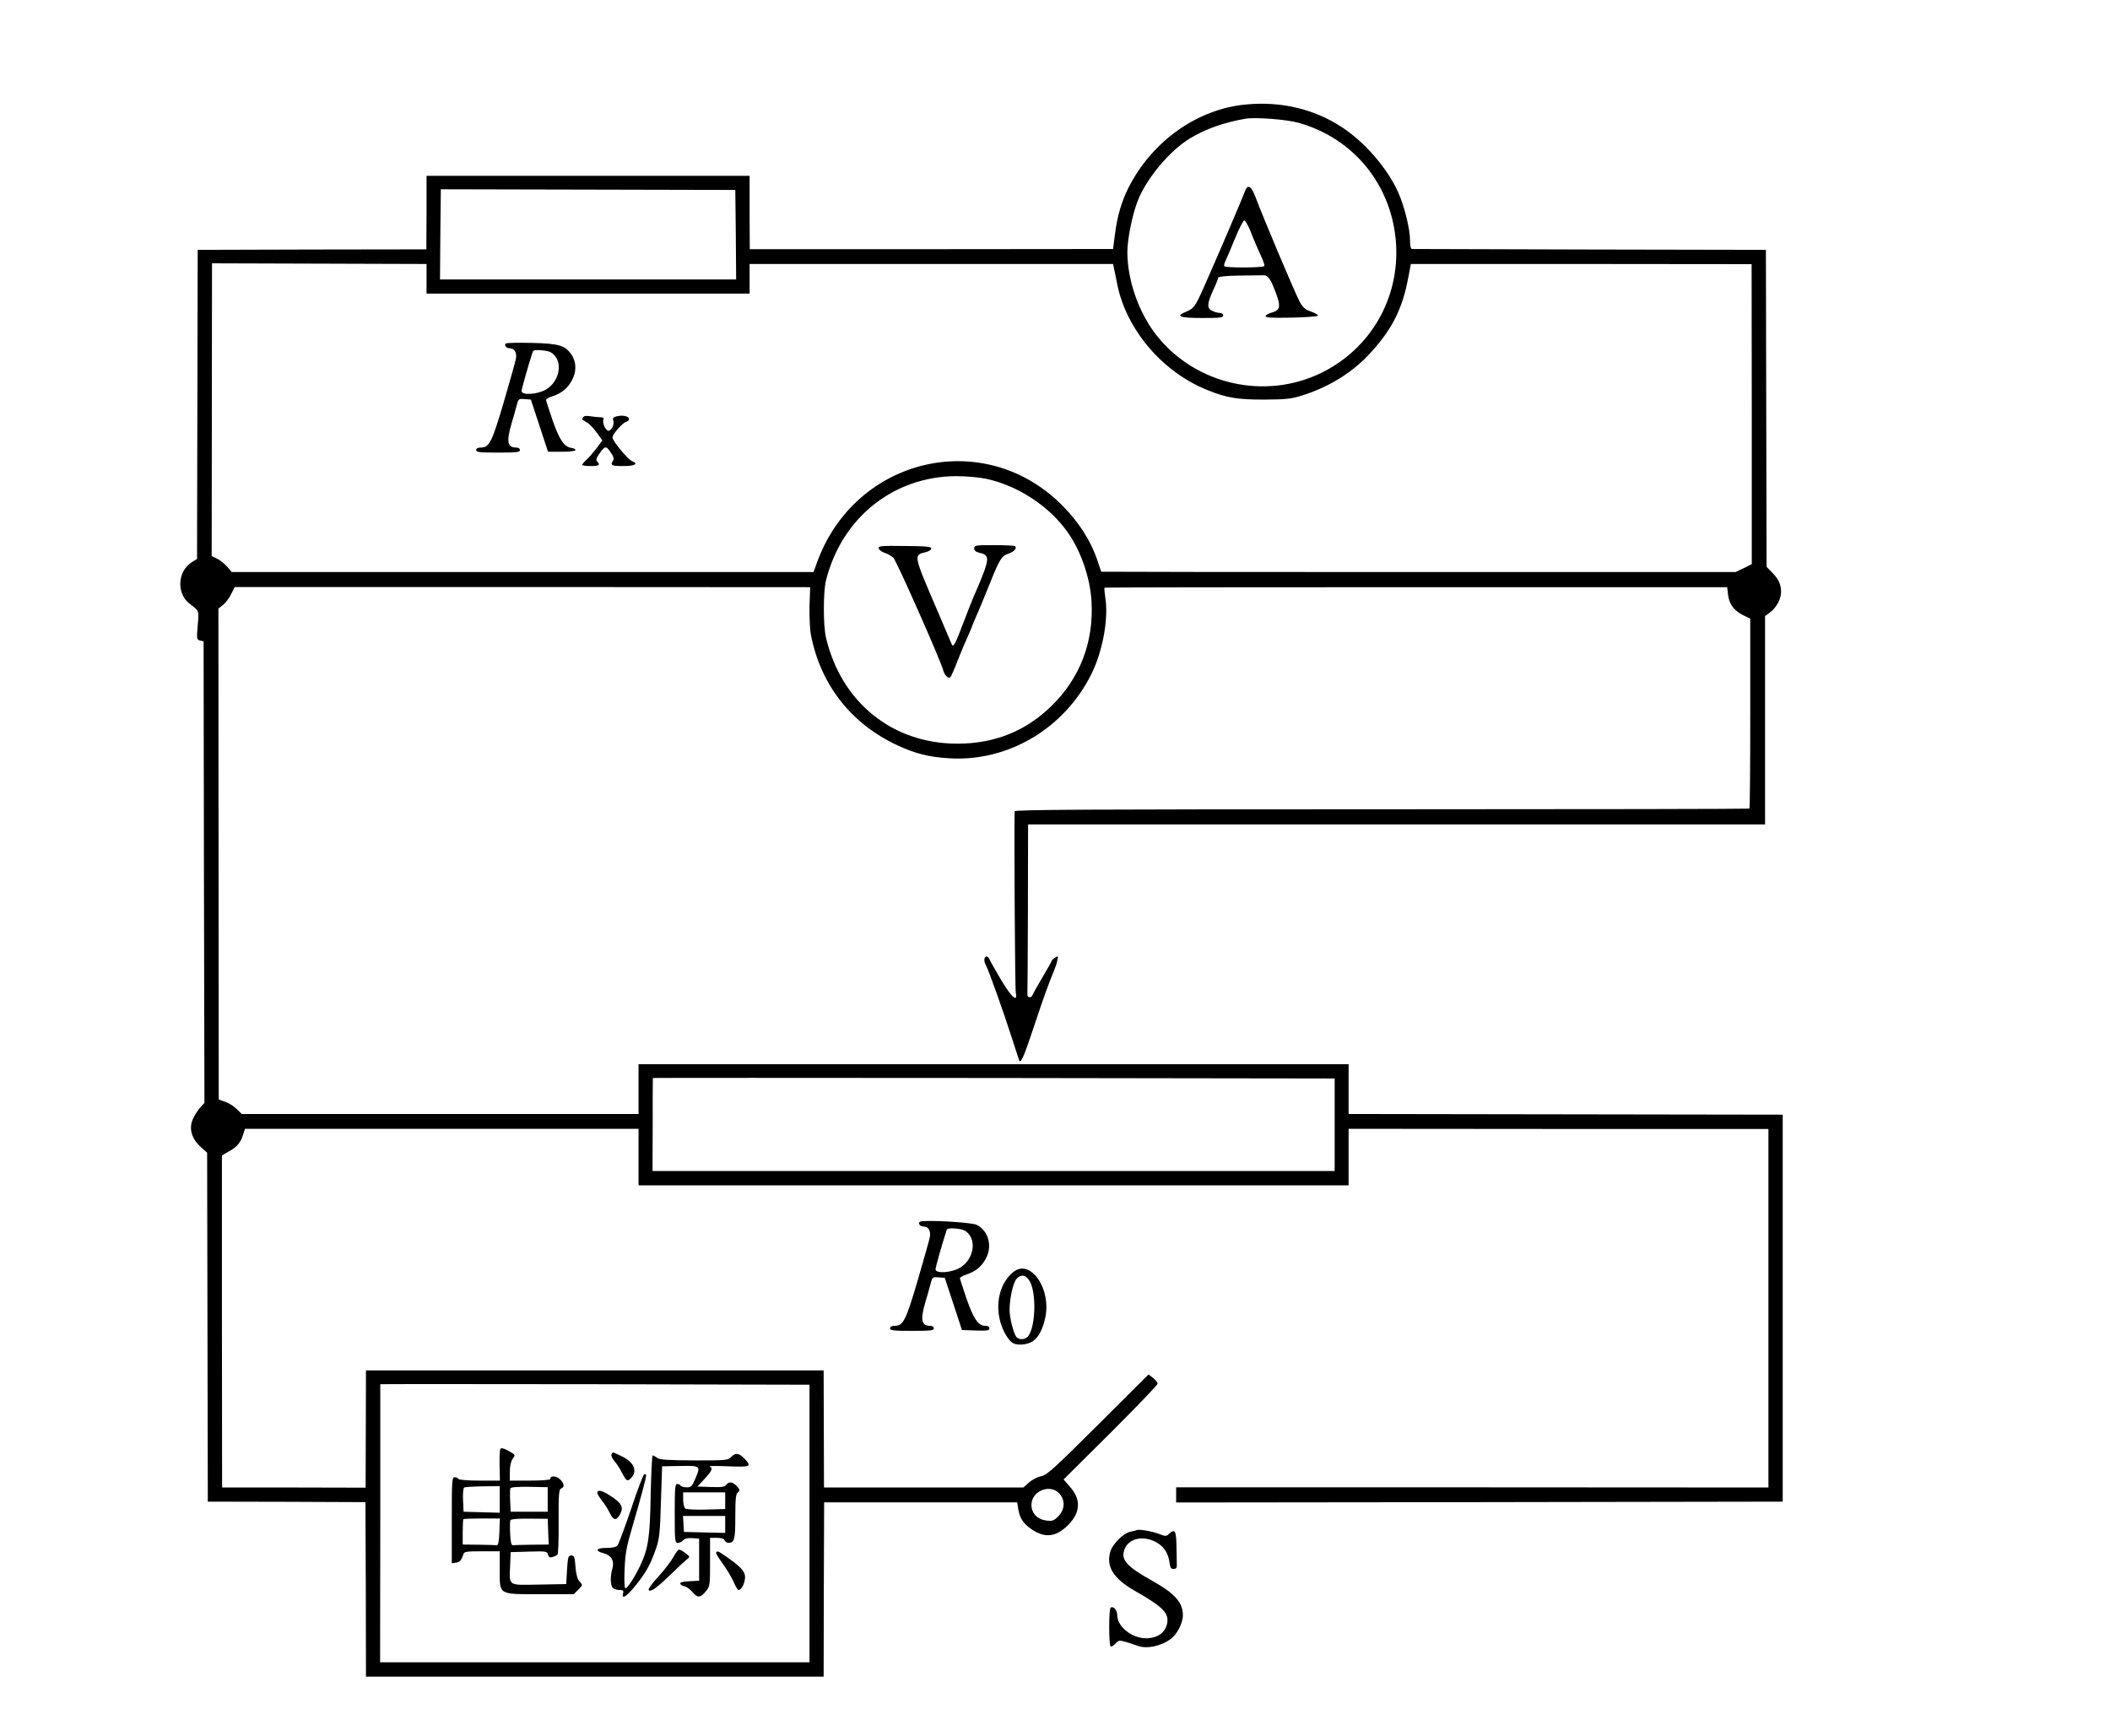 <?xml version="1.0" standalone="no"?>
<!DOCTYPE svg PUBLIC "-//W3C//DTD SVG 20010904//EN"
 "http://www.w3.org/TR/2001/REC-SVG-20010904/DTD/svg10.dtd">
<svg version="1.0" xmlns="http://www.w3.org/2000/svg"
 width="1254pt" height="1032pt" viewBox="0 0 1254 1032"
 preserveAspectRatio="xMidYMid meet">
<g transform="translate(0,1032) scale(0.1,-0.1)"
fill="#000000" stroke="none">
<path d="M7405 9699 c-290 -27 -560 -219 -700 -498 -40 -81 -65 -166 -78 -269
l-12 -92 -1080 -1 -1079 0 -1 218 0 218 -960 0 -960 0 0 -218 -1 -219 -679 -1
-680 -2 -2 -919 -2 -918 -29 -18 c-88 -54 -95 -189 -13 -250 55 -42 54 -37 46
-127 -7 -80 -6 -85 14 -90 l21 -5 2 -1372 3 -1371 -27 -30 c-15 -16 -34 -48
-43 -69 -23 -55 -6 -114 47 -162 l39 -35 2 -1037 2 -1037 469 -1 468 -2 2
-518 1 -519 1360 0 1360 0 1 518 2 518 573 0 574 0 7 -42 c9 -51 27 -80 70
-112 84 -62 154 -55 229 22 71 74 74 150 8 224 l-38 44 280 278 c153 153 279
284 279 291 0 7 -12 22 -27 34 l-27 21 -300 -299 c-263 -262 -306 -301 -339
-306 -20 -4 -53 -20 -71 -37 l-34 -30 -593 0 -592 0 -1 348 -1 348 -1360 0
-1360 0 -1 -348 -1 -349 -427 1 -426 0 -1 987 0 987 42 24 c49 27 69 52 84
100 l11 34 1169 0 1170 0 0 -168 0 -168 2110 0 2110 0 0 168 0 168 1248 -1
1247 0 0 -1065 0 -1066 -1760 1 -1760 0 0 -45 0 -45 1803 2 1802 3 0 1150 0
1150 -1290 2 -1290 2 0 148 0 148 -2110 0 -2110 0 0 -148 0 -148 -1179 0
-1179 0 -31 30 c-17 17 -48 36 -69 43 l-37 13 -1 1459 -1 1459 28 22 c15 12
37 41 48 64 l21 42 1710 0 1710 -1 -4 -113 c-1 -63 2 -141 9 -173 58 -296 240
-527 514 -654 105 -49 188 -70 308 -77 350 -21 684 177 845 502 65 132 101
322 83 445 -5 35 -8 66 -6 67 2 2 835 3 1852 3 l1849 0 5 -45 c7 -56 34 -93
89 -121 l43 -21 0 -563 c0 -309 -2 -564 -5 -566 -2 -2 -986 -4 -2185 -4 -1745
0 -2182 -2 -2182 -12 -3 -156 2 -1057 7 -1078 12 -61 -24 -30 -88 77 -35 59
-67 116 -71 126 -9 20 -28 14 -28 -9 0 -8 4 -22 10 -32 15 -27 103 -273 149
-417 23 -71 44 -136 47 -144 9 -28 26 8 88 195 65 195 81 239 125 347 5 12 12
34 15 50 6 26 5 27 -14 15 -11 -7 -20 -16 -20 -19 0 -4 -24 -46 -53 -95 -29
-49 -56 -97 -60 -107 -7 -20 -33 -18 -31 1 1 7 2 237 3 512 l1 500 2190 0
2190 0 0 619 0 619 34 26 c20 15 41 44 51 69 22 58 8 114 -41 162 l-35 36 -2
942 -2 942 -1045 2 c-575 2 -1051 3 -1057 3 -9 0 -13 17 -13 53 0 66 -34 203
-70 283 -63 141 -195 295 -329 384 -166 111 -364 159 -576 139z m313 -109
c331 -93 557 -375 579 -720 20 -325 -152 -622 -442 -765 -335 -165 -748 -72
-980 220 -107 135 -175 329 -175 498 0 73 29 219 60 299 50 133 191 303 313
376 93 56 200 94 327 116 59 11 248 -4 318 -24z m-3345 -665 l2 -266 -880 0
-880 0 2 268 c2 147 3 268 3 268 0 0 394 -1 875 -2 l875 -2 3 -266z m-1838
-262 l0 -88 960 0 960 0 0 88 0 88 1080 0 1080 0 7 -33 c4 -18 13 -60 19 -93
56 -268 269 -517 536 -624 115 -46 176 -56 338 -56 129 1 160 4 225 25 154 48
292 133 392 239 137 145 202 270 237 459 l16 83 1013 0 1012 -1 1 -891 0 -892
-48 -24 -48 -23 -1884 0 c-1036 0 -1885 1 -1886 2 -1 2 -10 28 -20 58 -39 121
-111 235 -213 337 -462 465 -1229 286 -1456 -339 l-21 -58 -1729 0 -1729 0
-26 31 c-15 17 -42 39 -60 48 l-33 16 1 870 c1 479 1 870 1 870 0 0 287 -1
638 -2 l637 -2 0 -88z m3323 -1188 c190 -40 380 -164 489 -321 78 -111 132
-269 140 -409 14 -241 -69 -457 -239 -622 -153 -149 -338 -223 -558 -223 -386
0 -690 245 -781 630 -17 73 -17 271 0 340 93 372 400 618 773 620 59 0 138 -7
176 -15z m2074 -3840 l0 -275 -2027 0 -2027 0 1 275 c0 151 0 276 1 278 0 1
912 1 2026 0 l2026 -3 0 -275z m-3121 -2370 l0 -825 -1276 0 -1276 0 1 825 c0
454 0 826 0 828 0 1 574 1 1275 0 l1276 -3 0 -825z m1484 179 c37 -40 34 -96
-5 -136 -28 -27 -36 -30 -73 -25 -53 7 -87 44 -87 93 0 82 110 127 165 68z"/>
<path d="M7401 9188 c-18 -48 -159 -378 -206 -483 -7 -16 -23 -52 -35 -80 -57
-129 -63 -138 -114 -159 -62 -26 -34 -36 100 -36 104 0 124 2 124 15 0 8 -9
15 -20 15 -10 0 -31 5 -45 12 -33 15 -32 42 5 123 17 36 30 70 30 75 0 6 50
11 120 12 66 1 132 2 148 2 30 1 46 -24 82 -126 22 -62 14 -84 -32 -96 -17 -4
-33 -13 -36 -20 -3 -10 32 -12 152 -10 86 2 157 7 159 12 1 5 -17 16 -41 24
-32 10 -48 24 -66 55 -23 40 -221 508 -266 630 -23 60 -44 73 -59 35z m34
-250 c15 -40 41 -99 56 -132 16 -32 26 -63 23 -67 -7 -11 -231 -12 -238 -1 -3
5 1 19 8 33 6 13 32 72 56 132 24 59 49 107 55 107 7 0 25 -33 40 -72z"/>
<path d="M3008 8279 c-15 -9 0 -29 21 -29 29 0 44 -26 37 -63 -3 -17 -36 -133
-72 -257 -70 -238 -86 -270 -136 -270 -18 0 -28 -5 -28 -15 0 -13 21 -15 130
-15 109 0 130 2 130 15 0 9 -9 15 -23 15 -51 0 -58 35 -28 139 11 36 25 85 31
109 11 42 12 43 48 40 l37 -3 51 -155 51 -155 82 0 c47 0 81 4 81 10 0 6 -10
11 -24 13 -43 6 -71 47 -112 164 -21 62 -39 117 -39 121 0 5 18 15 39 22 55
19 87 45 113 91 30 52 30 111 0 155 -37 56 -74 67 -236 71 -79 2 -148 0 -153
-3z m289 -73 c48 -56 21 -158 -52 -201 -51 -30 -145 -36 -145 -9 0 12 36 141
66 233 3 10 18 12 56 9 40 -4 57 -11 75 -32z"/>
<path d="M3465 7840 c-4 -6 -5 -12 -4 -14 2 -1 15 -9 29 -18 14 -8 40 -36 58
-61 l32 -45 -37 -49 c-20 -26 -47 -57 -60 -68 -12 -11 -23 -24 -23 -28 0 -4
23 -7 50 -7 50 0 60 6 39 27 -9 9 -5 20 12 45 34 49 41 50 67 11 20 -28 23
-40 14 -53 -16 -26 -6 -30 64 -30 67 0 91 14 51 29 -25 10 -117 120 -117 141
0 19 60 88 82 93 11 3 18 12 16 19 -5 16 -41 22 -75 13 -18 -4 -23 -10 -18
-25 7 -23 -10 -60 -29 -60 -16 0 -37 45 -30 65 4 11 -1 15 -17 15 -13 0 -40 3
-60 6 -23 4 -39 2 -44 -6z"/>
<path d="M5222 7061 c2 -9 18 -21 36 -27 18 -5 41 -19 52 -30 19 -19 282 -613
295 -666 8 -32 32 -55 44 -42 4 5 23 47 41 94 18 47 46 113 62 148 15 34 28
65 28 67 0 2 11 28 24 57 13 29 47 111 75 181 62 155 73 173 116 187 32 11 50
32 38 44 -4 3 -60 6 -125 6 -110 0 -118 -1 -118 -19 0 -13 9 -21 29 -26 53
-11 58 -29 33 -102 -13 -36 -36 -93 -51 -126 -16 -34 -49 -118 -75 -187 -51
-136 -62 -154 -72 -124 -4 10 -43 102 -87 204 -137 319 -138 321 -70 337 22 5
38 15 38 23 0 11 -29 14 -158 15 -140 2 -158 0 -155 -14z"/>
<path d="M2974 1708 c-4 -6 -6 -50 -5 -99 l2 -89 -120 0 c-69 0 -122 4 -126
10 -3 6 -14 10 -23 10 -16 0 -17 -22 -17 -255 l0 -256 24 3 c23 3 34 15 45 51
5 15 19 17 111 17 l105 0 0 -108 c0 -154 -11 -147 241 -147 l199 0 27 27 c27
27 27 27 7 49 -13 15 -20 41 -24 88 -4 58 -8 66 -25 66 -18 0 -20 -8 -25 -85
l-5 -85 -162 -3 c-189 -3 -176 -12 -171 118 l3 75 108 3 c103 3 109 2 114 -18
4 -16 11 -19 27 -14 11 3 25 10 29 14 5 4 8 93 7 198 -1 162 2 190 15 195 22
9 19 30 -8 56 -23 21 -57 21 -57 0 0 -5 -54 -9 -120 -9 l-120 0 0 53 c0 32 6
61 16 75 18 27 20 24 -28 51 -25 13 -39 17 -44 9z m-4 -300 l0 -79 -107 3
-108 3 -3 69 c-2 38 1 72 7 75 5 3 55 6 110 7 l101 1 0 -79z m285 0 l0 -73
-110 0 -110 0 -3 64 c-2 35 -1 69 1 75 3 7 41 10 113 9 l109 -2 0 -73z m-287
-193 c-2 -56 -7 -80 -15 -79 -7 1 -56 2 -108 3 l-95 1 0 73 c0 41 2 76 4 78 2
2 52 4 111 4 l106 0 -3 -80z m290 1 l3 -76 -101 -1 c-55 -1 -106 -2 -112 -3
-9 -1 -14 20 -16 68 -2 38 -1 74 1 80 3 7 42 11 113 10 l109 -1 3 -77z"/>
<path d="M3634 1676 c-3 -8 4 -25 16 -38 12 -13 33 -44 46 -70 27 -53 33 -56
57 -30 38 42 12 95 -63 129 -19 9 -38 18 -43 20 -4 2 -10 -3 -13 -11z"/>
<path d="M4345 1660 c-17 -19 -31 -20 -219 -20 -161 1 -205 4 -220 15 -11 8
-23 15 -27 15 -4 0 -9 -107 -12 -237 -4 -249 -14 -316 -62 -418 -30 -64 -76
-135 -87 -135 -7 0 -9 40 -6 113 4 94 11 134 46 252 49 167 82 290 82 306 0 6
-5 9 -11 7 -6 -2 -41 -94 -78 -206 -38 -111 -74 -208 -81 -217 -8 -10 -30 -15
-67 -15 -61 0 -69 -18 -15 -32 45 -12 64 -45 52 -88 -14 -47 -13 -103 2 -118
7 -7 24 -12 39 -12 23 0 26 -3 22 -21 -11 -39 23 -17 77 51 60 74 89 128 120
220 19 55 23 96 28 275 l7 210 108 2 c122 2 123 2 87 -81 -17 -40 -23 -46 -49
-46 -16 0 -33 5 -36 10 -3 6 -13 10 -21 10 -12 0 -14 -29 -14 -175 0 -165 1
-175 19 -175 10 0 24 7 31 15 9 11 27 15 54 13 l41 -3 0 -125 0 -125 -58 -3
c-40 -2 -57 -7 -54 -15 2 -7 13 -13 25 -15 12 -2 32 -17 46 -33 31 -37 48 -37
80 2 25 30 26 34 26 175 l0 144 40 0 c27 0 43 -5 46 -15 4 -8 14 -15 23 -15
36 0 41 21 41 156 0 106 3 134 15 144 14 12 13 16 -6 37 -26 27 -47 29 -63 8
-9 -13 -28 -15 -91 -13 l-80 3 43 46 c44 48 50 63 30 73 -7 4 42 4 110 1 134
-5 142 -2 95 47 -32 33 -53 35 -78 8z m-35 -259 l0 -50 -112 -3 c-62 -2 -119
1 -125 6 -7 5 -13 28 -13 52 l0 44 125 0 125 0 0 -49z m0 -141 l0 -51 -122 3
-123 3 -3 48 -3 47 125 0 126 0 0 -50z"/>
<path d="M3550 1447 c0 -7 13 -28 28 -47 16 -19 36 -52 46 -72 21 -46 40 -48
62 -7 21 41 9 65 -56 107 -51 34 -80 41 -80 19z"/>
<path d="M4001 1064 c-14 -25 -53 -76 -88 -114 -36 -38 -61 -74 -58 -80 10
-16 47 11 136 97 41 40 83 79 93 86 17 13 17 15 -9 35 -15 12 -33 22 -39 22
-6 0 -22 -21 -35 -46z"/>
<path d="M4256 1092 c-2 -4 15 -33 39 -65 23 -32 52 -80 64 -107 12 -28 25
-50 30 -50 14 0 31 25 37 58 9 43 -11 70 -90 126 -67 48 -72 51 -80 38z"/>
<path d="M5468 3059 c-15 -9 0 -29 21 -29 29 0 44 -26 37 -63 -3 -17 -36 -133
-72 -257 -70 -238 -86 -270 -136 -270 -18 0 -28 -5 -28 -15 0 -13 21 -15 130
-15 109 0 130 2 130 15 0 9 -9 15 -23 15 -51 0 -58 35 -28 139 11 36 25 85 31
109 11 42 12 43 48 40 l37 -3 51 -155 51 -155 82 -3 c68 -2 81 0 81 13 0 9 -9
15 -25 15 -41 0 -69 41 -111 162 -21 62 -39 117 -39 121 0 5 18 15 39 22 55
19 87 45 113 91 43 75 19 168 -52 204 -31 16 -317 31 -337 19z m289 -73 c48
-56 21 -158 -52 -201 -51 -30 -145 -36 -145 -9 0 12 36 141 66 233 3 10 18 12
56 9 40 -4 57 -11 75 -32z"/>
<path d="M6019 2757 c-70 -59 -100 -163 -80 -268 12 -61 43 -121 74 -147 25
-21 92 -17 126 7 32 23 53 60 70 126 47 177 -85 373 -190 282z m104 -58 c36
-74 31 -254 -9 -316 -16 -26 -55 -30 -74 -9 -16 21 -40 113 -40 160 0 70 21
163 42 186 28 30 59 22 81 -21z"/>
<path d="M6755 1226 c-5 -3 -22 -7 -38 -10 -40 -9 -102 -69 -117 -115 -29 -89
15 -162 144 -236 173 -98 207 -135 191 -201 -13 -48 -51 -76 -112 -81 -87 -6
-183 65 -183 137 0 30 -23 56 -39 45 -12 -7 -12 -223 0 -231 4 -2 17 5 28 17
19 21 24 21 63 10 24 -7 53 -17 66 -22 54 -21 138 -5 199 39 37 26 73 95 73
141 0 77 -48 131 -185 207 -153 86 -187 126 -160 190 27 64 117 80 193 34 41
-25 65 -63 72 -114 4 -33 9 -41 25 -41 14 0 20 6 19 23 0 12 -1 63 -2 112 -2
94 -9 105 -44 74 -16 -16 -21 -16 -60 -1 -45 17 -116 29 -133 23z"/>
</g>
</svg>
